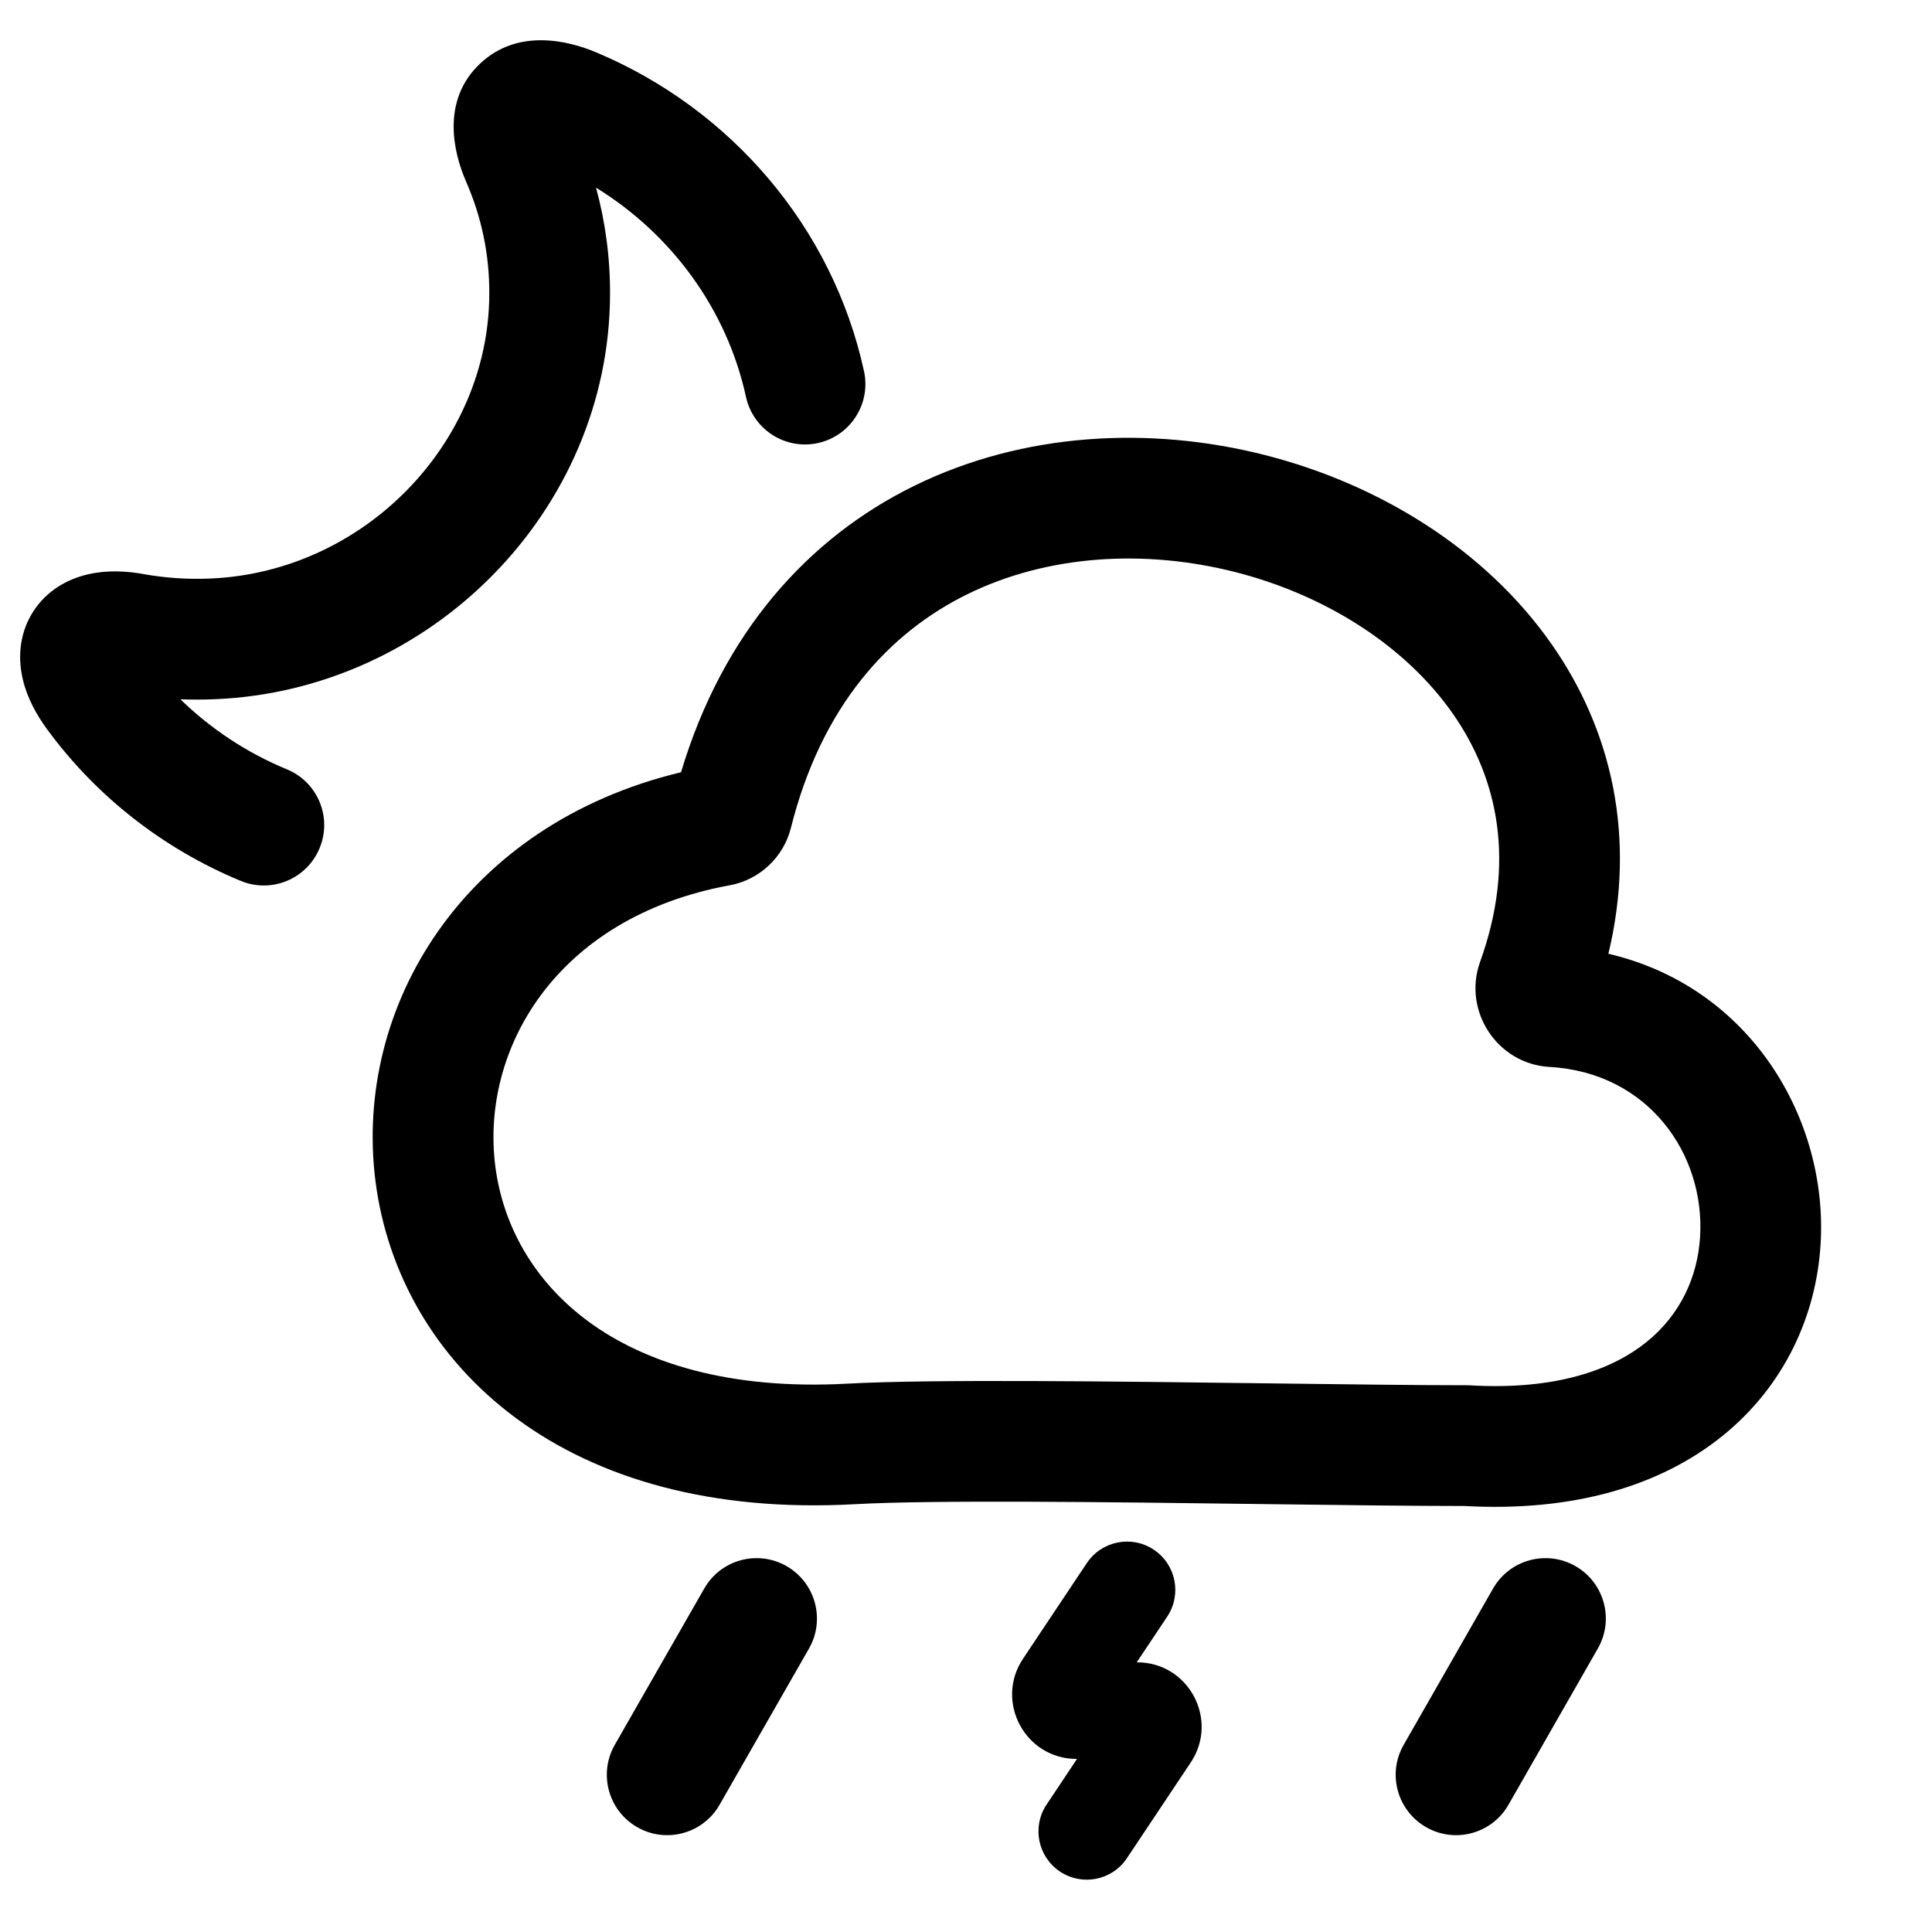 <svg width="24" height="24" viewBox="0 0 24 24" fill="none" xmlns="http://www.w3.org/2000/svg">
<path fill-rule="evenodd" clip-rule="evenodd" d="M12.014 7.383C11.038 7.864 10.204 8.773 9.825 10.284C9.735 10.645 9.438 10.929 9.066 10.997C6.894 11.396 5.968 13.051 6.153 14.488C6.246 15.213 6.622 15.91 7.309 16.416C7.997 16.922 9.047 17.27 10.53 17.188C11.566 17.131 13.846 17.16 15.798 17.185C16.738 17.197 17.601 17.208 18.213 17.208H18.235L18.257 17.209C19.341 17.273 20.036 17.009 20.455 16.67C20.875 16.331 21.089 15.861 21.119 15.364C21.182 14.341 20.48 13.323 19.249 13.254C18.598 13.217 18.168 12.557 18.386 11.949C18.831 10.715 18.613 9.676 18.048 8.866C17.465 8.031 16.479 7.396 15.347 7.107C14.217 6.819 13.011 6.892 12.014 7.383ZM19.98 11.848C20.33 10.391 20.018 9.067 19.278 8.007C18.454 6.826 17.133 6.015 15.718 5.654C14.3 5.292 12.72 5.364 11.351 6.038C10.043 6.682 8.981 7.854 8.46 9.593C5.755 10.243 4.386 12.51 4.665 14.679C4.81 15.801 5.395 16.87 6.42 17.624C7.443 18.377 8.856 18.782 10.612 18.686C11.599 18.631 13.755 18.659 15.674 18.684C16.631 18.696 17.528 18.708 18.192 18.708C19.546 18.783 20.628 18.459 21.399 17.836C22.174 17.209 22.563 16.334 22.616 15.456C22.711 13.908 21.751 12.261 19.98 11.848Z" fill="black"/>
<path fill-rule="evenodd" clip-rule="evenodd" d="M5.966 0.788C5.476 1.248 5.634 1.899 5.788 2.251L5.788 2.252C5.978 2.684 6.082 3.156 6.078 3.656L6.078 3.659C6.07 5.51 4.518 7.109 2.607 7.187C2.324 7.199 2.053 7.179 1.791 7.133L1.794 7.133C1.57 7.092 1.327 7.08 1.091 7.135C0.849 7.191 0.576 7.33 0.401 7.615C0.228 7.898 0.227 8.204 0.284 8.442C0.339 8.674 0.456 8.885 0.59 9.066C1.196 9.891 2.026 10.544 2.991 10.943C3.374 11.101 3.812 10.919 3.97 10.536C4.129 10.154 3.947 9.715 3.564 9.557C3.065 9.351 2.617 9.053 2.241 8.687C2.382 8.692 2.524 8.692 2.668 8.686C5.357 8.576 7.566 6.342 7.578 3.666C7.581 3.203 7.52 2.756 7.404 2.331C8.345 2.911 9.03 3.844 9.267 4.931C9.356 5.336 9.755 5.592 10.16 5.504C10.565 5.415 10.821 5.016 10.733 4.611C10.341 2.816 9.074 1.351 7.405 0.65C7.056 0.503 6.432 0.351 5.966 0.788Z" fill="black"/>
<path fill-rule="evenodd" clip-rule="evenodd" d="M19.571 19.455C19.93 19.661 20.055 20.119 19.849 20.478L18.739 22.419C18.534 22.779 18.075 22.904 17.716 22.698C17.356 22.492 17.231 22.034 17.437 21.675L18.547 19.734C18.753 19.374 19.211 19.249 19.571 19.455Z" fill="black"/>
<path fill-rule="evenodd" clip-rule="evenodd" d="M14.333 19.251C14.609 19.435 14.683 19.807 14.499 20.083L14.121 20.65H14.126C14.765 20.65 15.146 21.362 14.792 21.894L13.999 23.083C13.816 23.359 13.443 23.433 13.167 23.249C12.892 23.065 12.817 22.693 13.001 22.417L13.379 21.85H13.374C12.735 21.85 12.354 21.138 12.708 20.606L13.501 19.417C13.685 19.142 14.057 19.067 14.333 19.251Z" fill="black"/>
<path fill-rule="evenodd" clip-rule="evenodd" d="M9.771 19.455C10.13 19.661 10.255 20.119 10.05 20.478L8.939 22.419C8.734 22.779 8.275 22.904 7.916 22.698C7.556 22.492 7.432 22.034 7.637 21.675L8.748 19.734C8.953 19.374 9.411 19.249 9.771 19.455Z" fill="black"/>
</svg>
